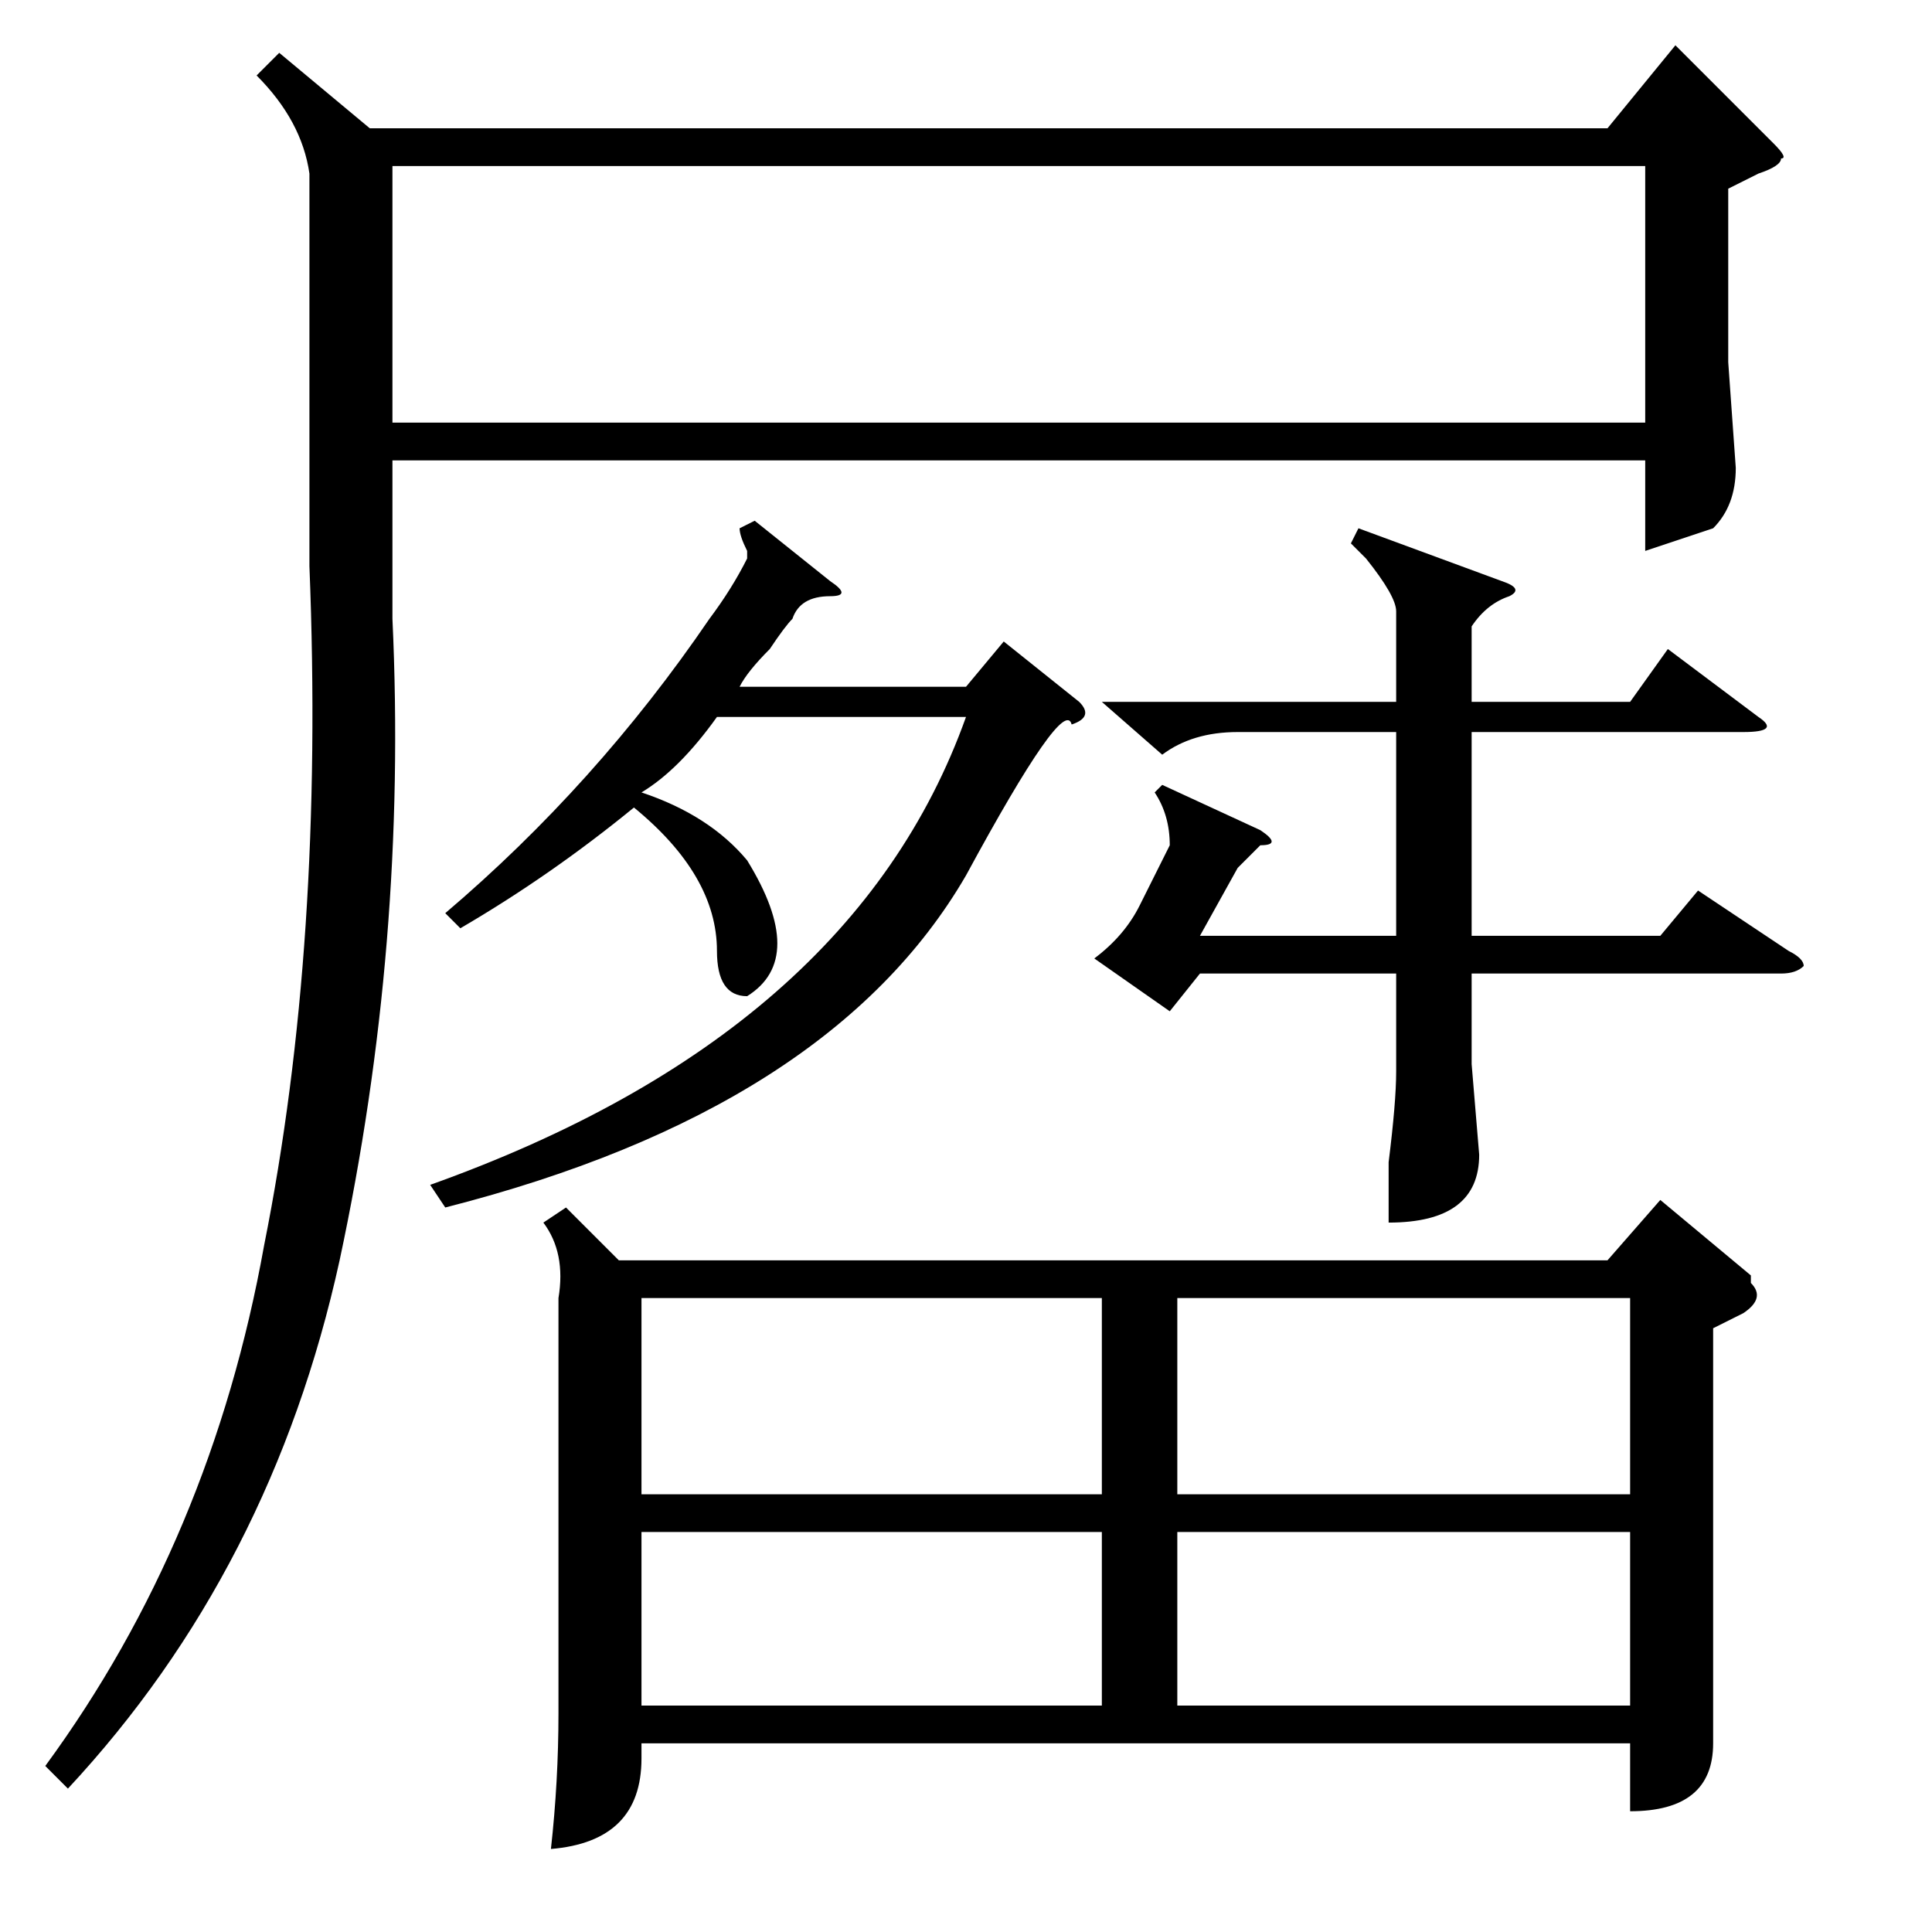 <?xml version="1.0" standalone="no"?>
<!DOCTYPE svg PUBLIC "-//W3C//DTD SVG 1.1//EN" "http://www.w3.org/Graphics/SVG/1.1/DTD/svg11.dtd" >
<svg xmlns="http://www.w3.org/2000/svg" xmlns:xlink="http://www.w3.org/1999/xlink" version="1.1" viewBox="0 -52 256 256">
  <g transform="matrix(1 0 0 -1 0 204)">
   <path fill="currentColor"
d="M37 249l12 -10h164l9 11l13 -13q2 -2 1 -2q0 -1 -3 -2l-4 -2v-23l1 -14q0 -5 -3 -8l-9 -3v12h-166v-21q2 -43 -7 -85q-9 -41 -36 -70l-3 3q22 30 29 69q8 40 6 90v52q-1 7 -7 13zM75 96l7 -7h131l7 8l12 -10v-1q2 -2 -1 -4l-4 -2v-50v-5q0 -9 -11 -9v9h-131v-2
q0 -11 -12 -12q1 9 1 18v55q1 6 -2 10zM218 234h-166v-34h166v34zM180 186l19 -7q3 -1 1 -2q-3 -1 -5 -4v-10h21l5 7l12 -9q3 -2 -2 -2h-36v-27h25l5 6l12 -8q2 -1 2 -2q-1 -1 -3 -1h-41v-12l1 -12q0 -9 -12 -9v8q1 8 1 12v13h-26l-4 -5l-10 7q4 3 6 7l4 8q0 4 -2 7l1 1
l13 -6q3 -2 0 -2l-1 -1l-2 -2l-5 -9h26v27h-21q-6 0 -10 -3l-8 7h39v12q0 2 -4 7l-2 2zM100 187l10 -8q3 -2 0 -2q-4 0 -5 -3q-1 -1 -3 -4q-3 -3 -4 -5h30l5 6l10 -8q2 -2 -1 -3q-1 4 -14 -20q-18 -31 -69 -44l-2 3q56 20 71 62h-33q-5 -7 -10 -10q9 -3 14 -9q8 -13 0 -18
q-4 0 -4 6q0 10 -11 19q-11 -9 -23 -16l-2 2q20 17 35 39q3 4 5 8v1q-1 2 -1 3zM146 84h-61v-26h61v26zM146 53h-61v-23h61v23zM156 58h60v26h-60v-26zM216 53h-60v-23h60v23z" />
  </g>

</svg>
